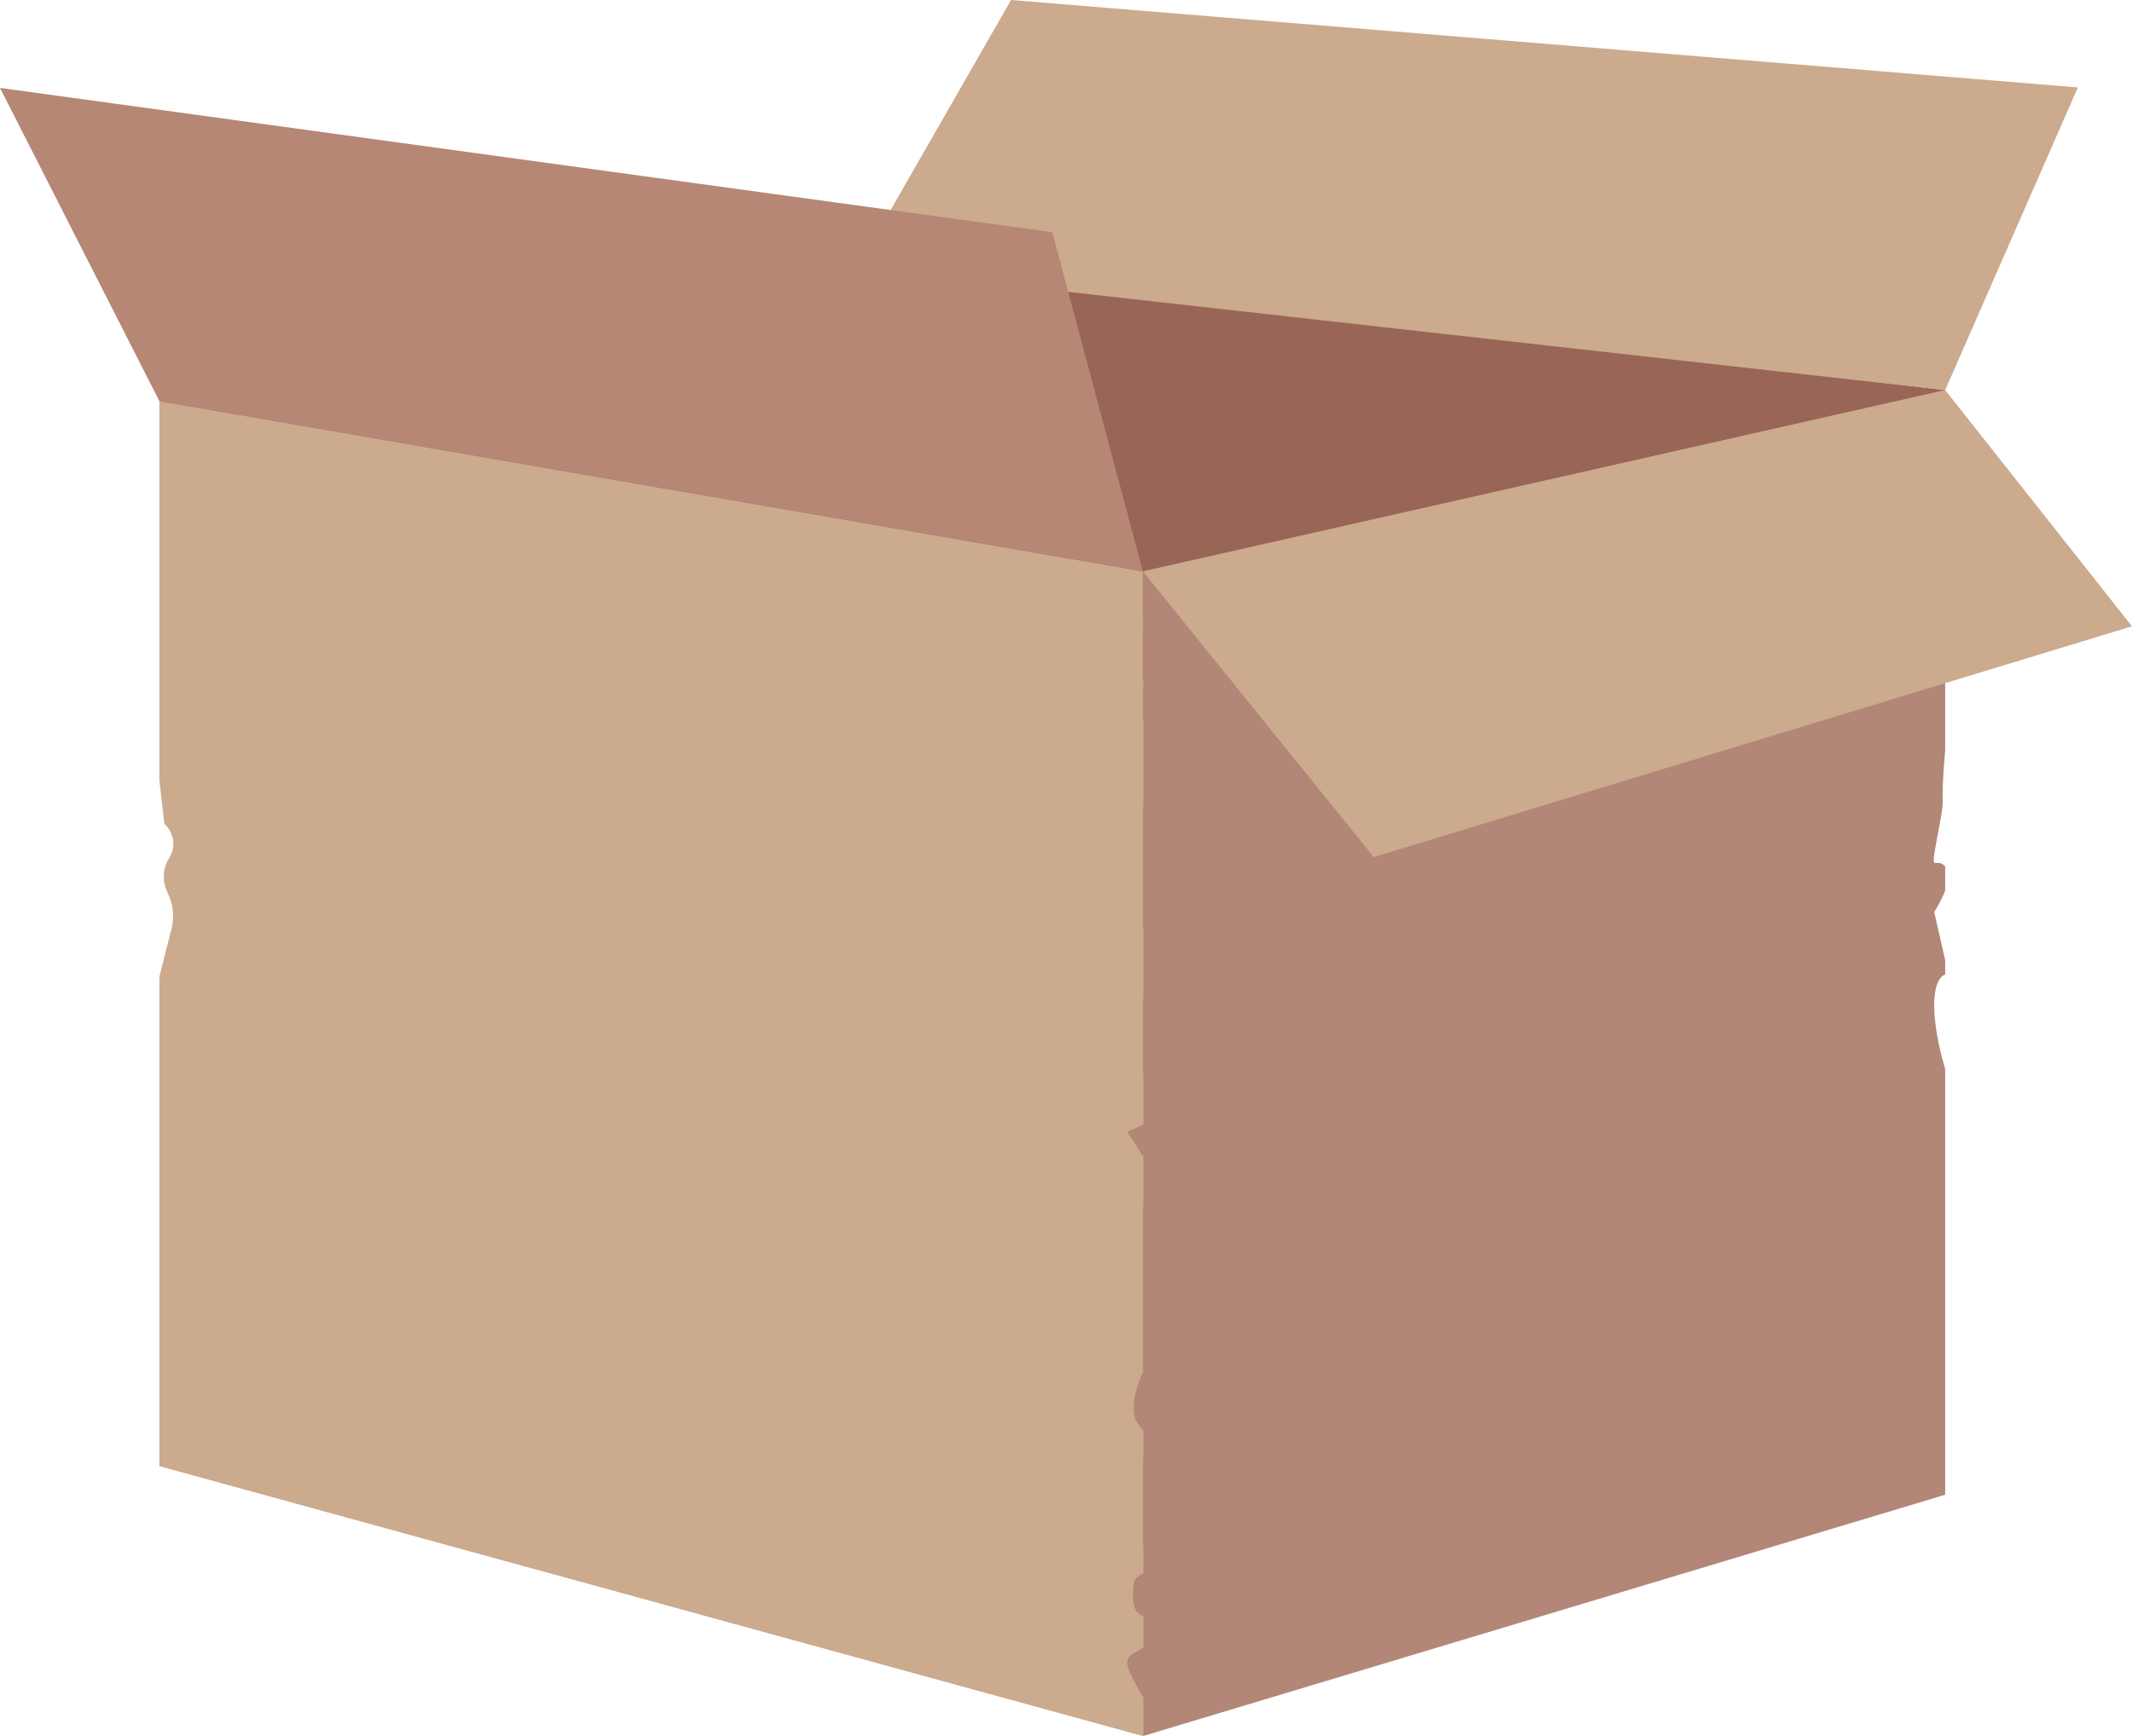 <?xml version="1.0" encoding="UTF-8"?>
<svg id="Capa_2" data-name="Capa 2" xmlns="http://www.w3.org/2000/svg" viewBox="0 0 906.15 738">
  <defs>
    <style>
      .cls-1 {
        fill: #ccaa8d;
      }

      .cls-2 {
        fill: #996556;
      }

      .cls-3 {
        fill: #b28777;
      }

      .cls-4 {
        fill: #b58774;
      }
    </style>
  </defs>
  <g id="Capa_1-2" data-name="Capa 1">
    <g>
      <polygon class="cls-2" points="67.73 170.49 457.75 121.44 826.75 165.82 509.13 294.27 217.2 228.87 67.73 170.49"/>
      <path class="cls-1" d="M485.77,619.89v-36.7c3.9-2.33,8.03-5.02,11.68-8.68,14.01-14.01,2.34-9.34-4.36-39.7-2.5-11.32-5.12-17.12-7.31-21.76v-56.94c3.96-7.92,8.55-5.41,7.01-10.04-1.21-3.63-4.31-13.55-7.01-22.25v-29.25c3.72-13.77,7.22-35.04,0-51.95v-36.84c2.29-4.46,4.67-6.84,4.67-6.84l-4.67-6.01v-23.35l4.67-3.34-4.67-3.38v-19.98L67.73,170.49v161.15l2.14,18.62c4.15,3.66,5.03,9.79,2.06,14.46-2.63,4.14-3.04,9.32-1.11,13.82l1.01,2.35c1.89,4.4,2.27,9.31,1.08,13.95l-4.98,19.51c-.13.91-.2,1.82-.2,2.74v206.17l418.04,114.74v-80.78c4.52-3.8,9.44-9.47,11.68-17.31,3.19-11.17-3.44-13.62-11.68-20.02Z"/>
      <polygon class="cls-1" points="364.33 114.04 429.72 0 883.14 37.17 826.75 165.82 364.33 114.04"/>
      <path class="cls-3" d="M826.75,165.82l-340.97,77.07v235.34l-6.68,2.9,6.68,10.36v91.7s-7.01,14.68-2.34,21.69c.73,1.1,1.52,2.13,2.34,3.11v60.97c-1.97.78-3.66,2.14-3.94,4.51-.73,6.15-.73,11.65,3.94,13.57v13.4c-5.37,3.72-9.47,3.22-4.3,13.15,1.71,3.28,3.12,5.86,4.3,7.89v16.52l340.97-102.59v-180.95c-1.76-5.96-4.67-17.29-4.67-27.07s2.91-12.45,4.67-13.18v-6.03l-4.67-20.5s2.91-4.37,4.67-9.16v-10.17c-4.67-5.31-7,6.79-2.34-18.04,2.63-14.01,0-4.67,2.34-31.47v-153.03Z"/>
      <polygon class="cls-1" points="485.77 242.89 826.75 165.82 906.15 266.24 583.86 364.33 485.77 242.89"/>
      <polygon class="cls-4" points="67.73 170.49 0 37.37 447.24 98.7 485.77 242.89 67.73 170.49"/>
    </g>
  </g>
</svg>